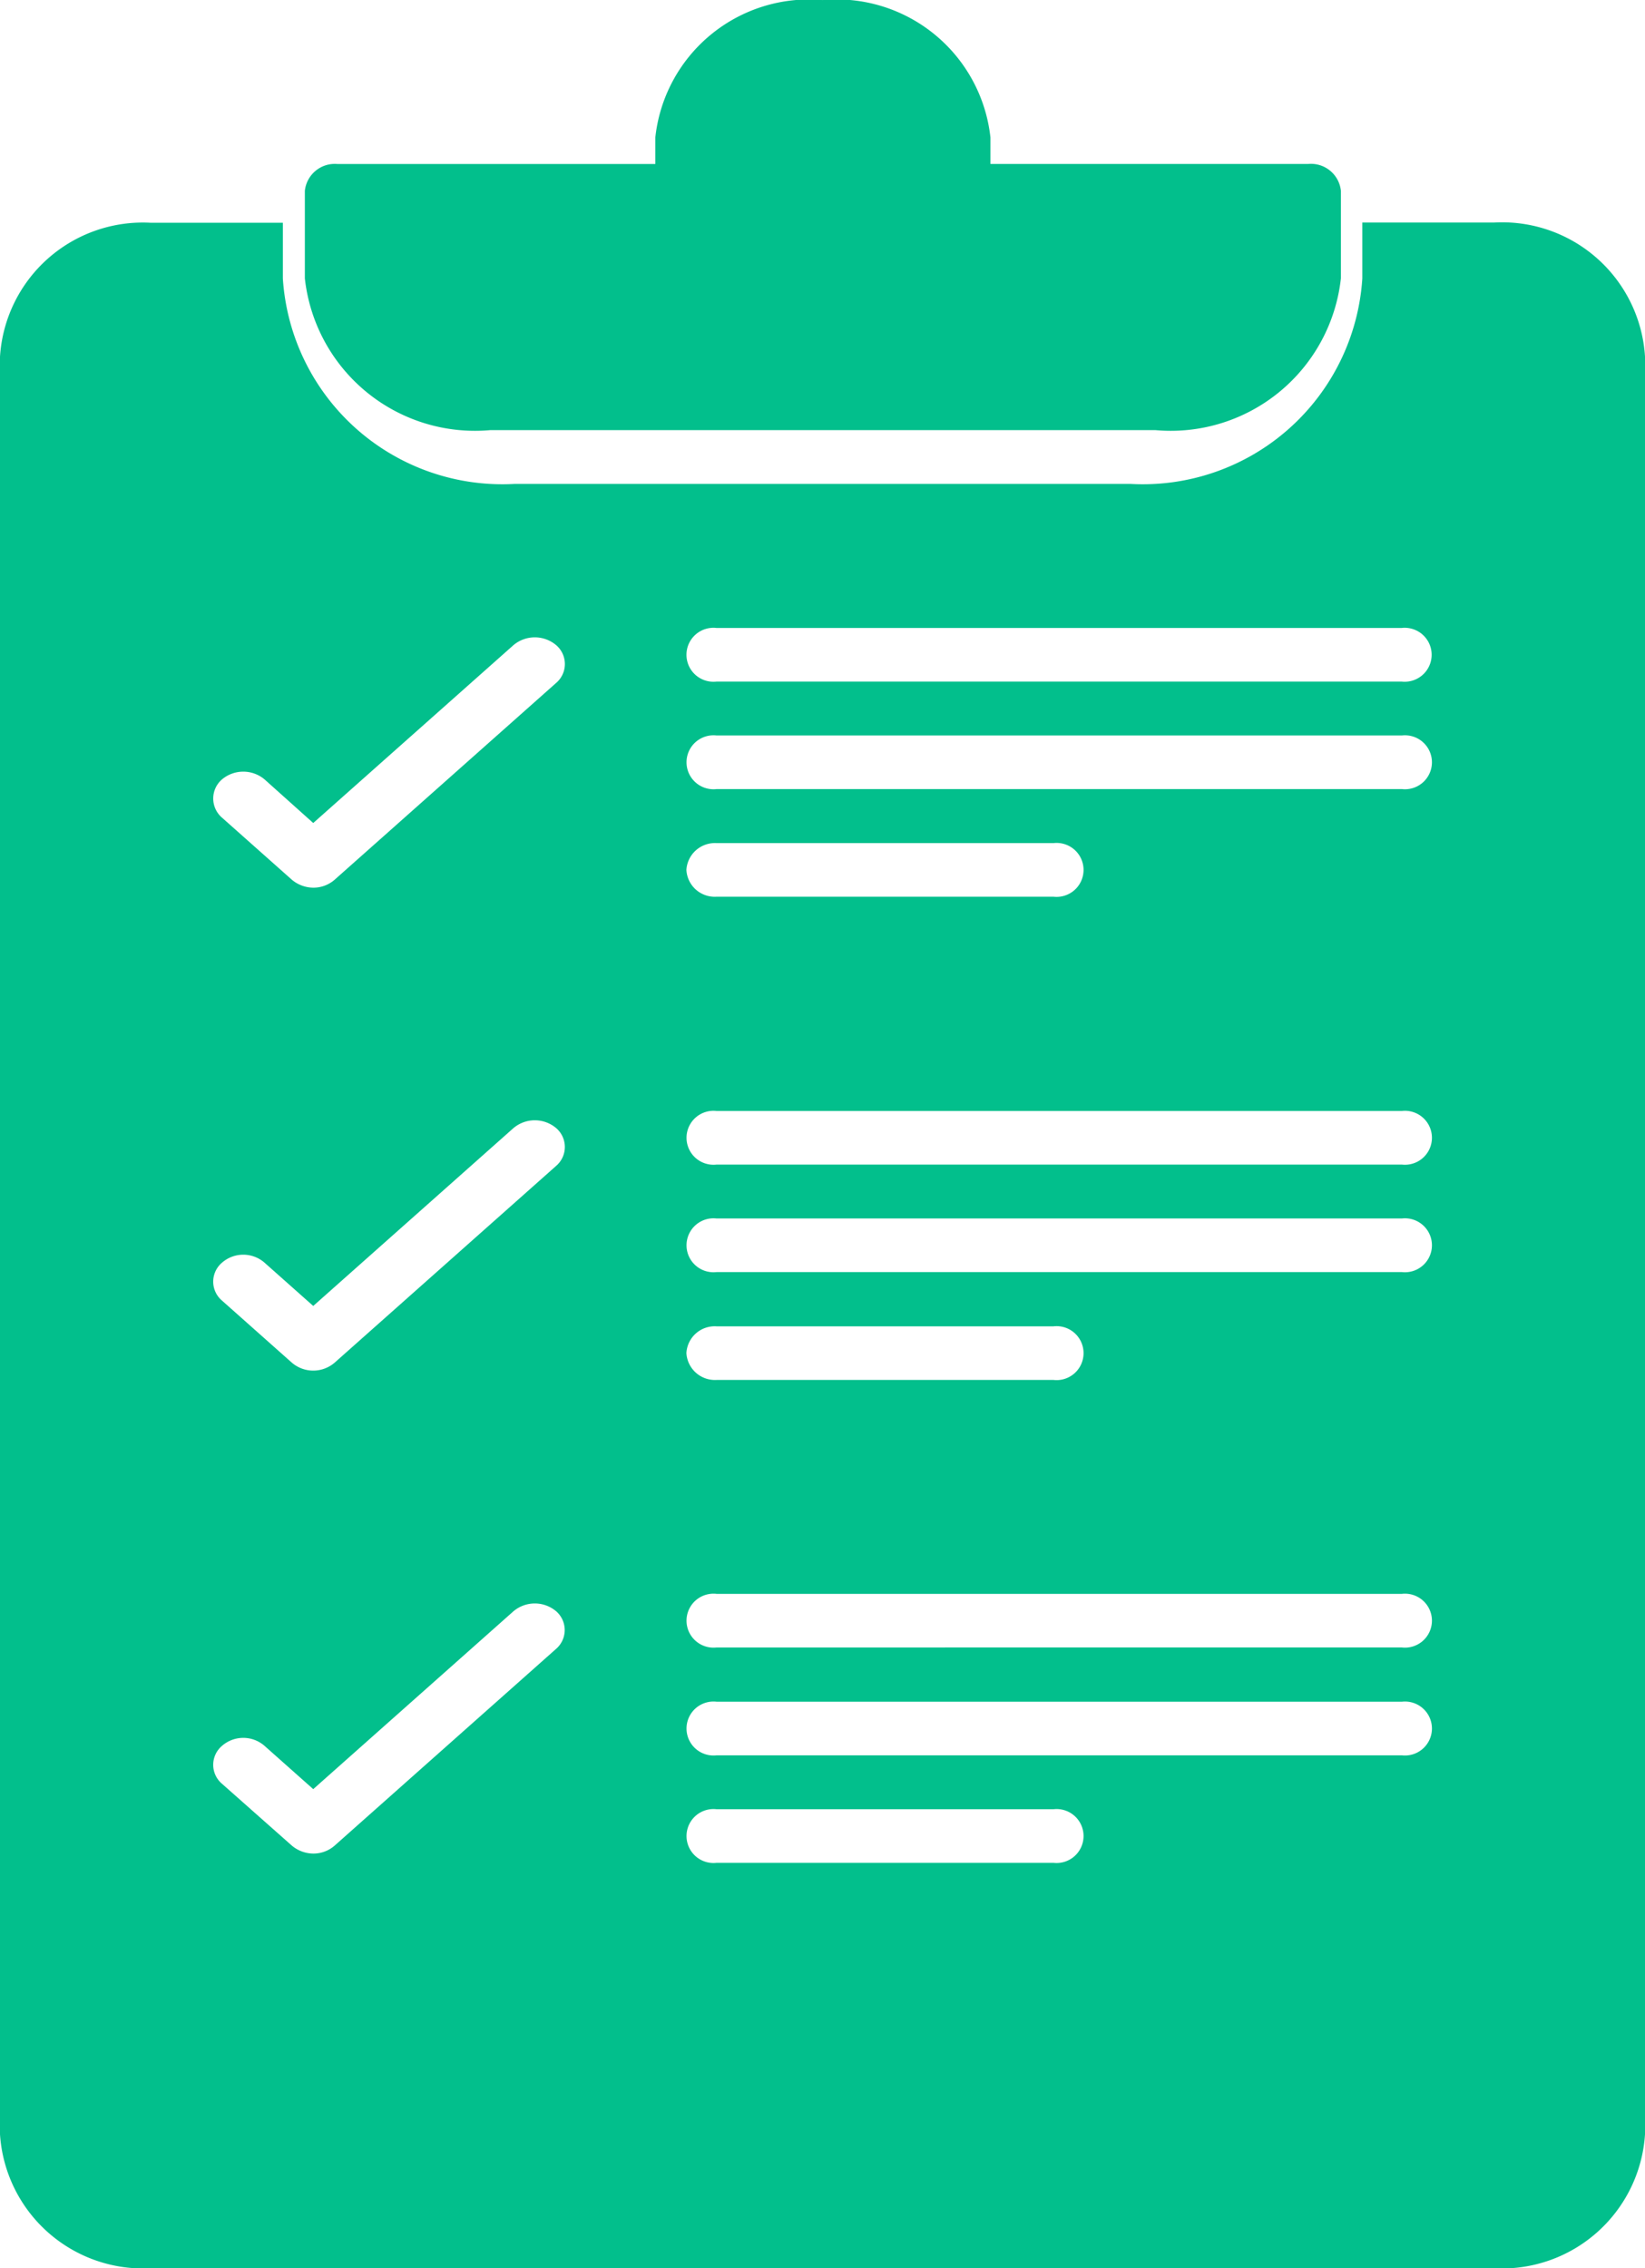 <svg xmlns="http://www.w3.org/2000/svg" width="28.421" height="39.18" viewBox="0 0 28.421 39.18">
  <g id="_x34_3_Require" transform="translate(-94.679 -5.599)">
    <g id="Group_12527" data-name="Group 12527" transform="translate(94.679 5.599)">
      <path id="Path_6477" data-name="Path 6477" d="M170.9,5.6a2.671,2.671,0,0,0-2.889,2.375v.457h-5.492a.52.52,0,0,0-.563.463v1.512a2.957,2.957,0,0,0,3.2,2.622h11.5a2.957,2.957,0,0,0,3.2-2.622V8.894a.52.52,0,0,0-.563-.463h-5.492V7.974A2.674,2.674,0,0,0,170.9,5.6Z" transform="translate(-156.689 -5.599)" fill="#02bf8c"/>
      <path id="Path_6478" data-name="Path 6478" d="M123.1,87.755V57.047a2.473,2.473,0,0,0-2.605-2.314h-2.279V55.7a3.8,3.8,0,0,1-4,3.548h-10.65a3.8,3.8,0,0,1-4-3.548v-.963H97.284a2.473,2.473,0,0,0-2.605,2.314V87.755a2.478,2.478,0,0,0,2.605,2.314h23.21A2.477,2.477,0,0,0,123.1,87.755ZM104.287,79.37l-3.828,3.4a.556.556,0,0,1-.368.136.583.583,0,0,1-.368-.136L98.514,81.7a.429.429,0,0,1,0-.654.558.558,0,0,1,.736,0l.841.747,3.46-3.073a.572.572,0,0,1,.736,0A.43.43,0,0,1,104.287,79.37Zm0-8.342-3.828,3.4a.567.567,0,0,1-.736,0l-1.209-1.074a.429.429,0,0,1,0-.654.558.558,0,0,1,.736,0l.841.747,3.46-3.073a.572.572,0,0,1,.736,0,.43.43,0,0,1,0,.654Zm0-8.342-3.828,3.4a.556.556,0,0,1-.368.136.583.583,0,0,1-.368-.136l-1.209-1.074a.436.436,0,0,1,0-.66.572.572,0,0,1,.736,0l.841.753,3.46-3.073a.572.572,0,0,1,.736,0A.429.429,0,0,1,104.287,62.686Zm2.771-.95h11.837a.466.466,0,1,1,0,.926H107.058a.466.466,0,1,1,0-.926Zm5.823,21.33h-5.822a.466.466,0,1,1,0-.926h5.822a.466.466,0,1,1,0,.926Zm6.016-1.857H107.059a.466.466,0,1,1,0-.926H118.9a.466.466,0,1,1,0,.926Zm0-1.863H107.059a.466.466,0,1,1,0-.926H118.9a.466.466,0,1,1,0,.926Zm-12.359-5.084a.49.49,0,0,1,.521-.463h5.822a.466.466,0,1,1,0,.926h-5.822A.494.494,0,0,1,106.538,74.261Zm12.359-1.4H107.059a.466.466,0,1,1,0-.926H118.9a.466.466,0,1,1,0,.926Zm0-1.857H107.059a.466.466,0,1,1,0-.926H118.9a.466.466,0,1,1,0,.926Zm-12.359-5.09a.494.494,0,0,1,.521-.463h5.822a.466.466,0,1,1,0,.926h-5.822A.49.49,0,0,1,106.538,65.913ZM118.9,64.519H107.059a.466.466,0,1,1,0-.926H118.9a.466.466,0,1,1,0,.926Z" transform="translate(-94.679 -50.889)" fill="#02bf8c"/>
    </g>
  </g>
</svg>
